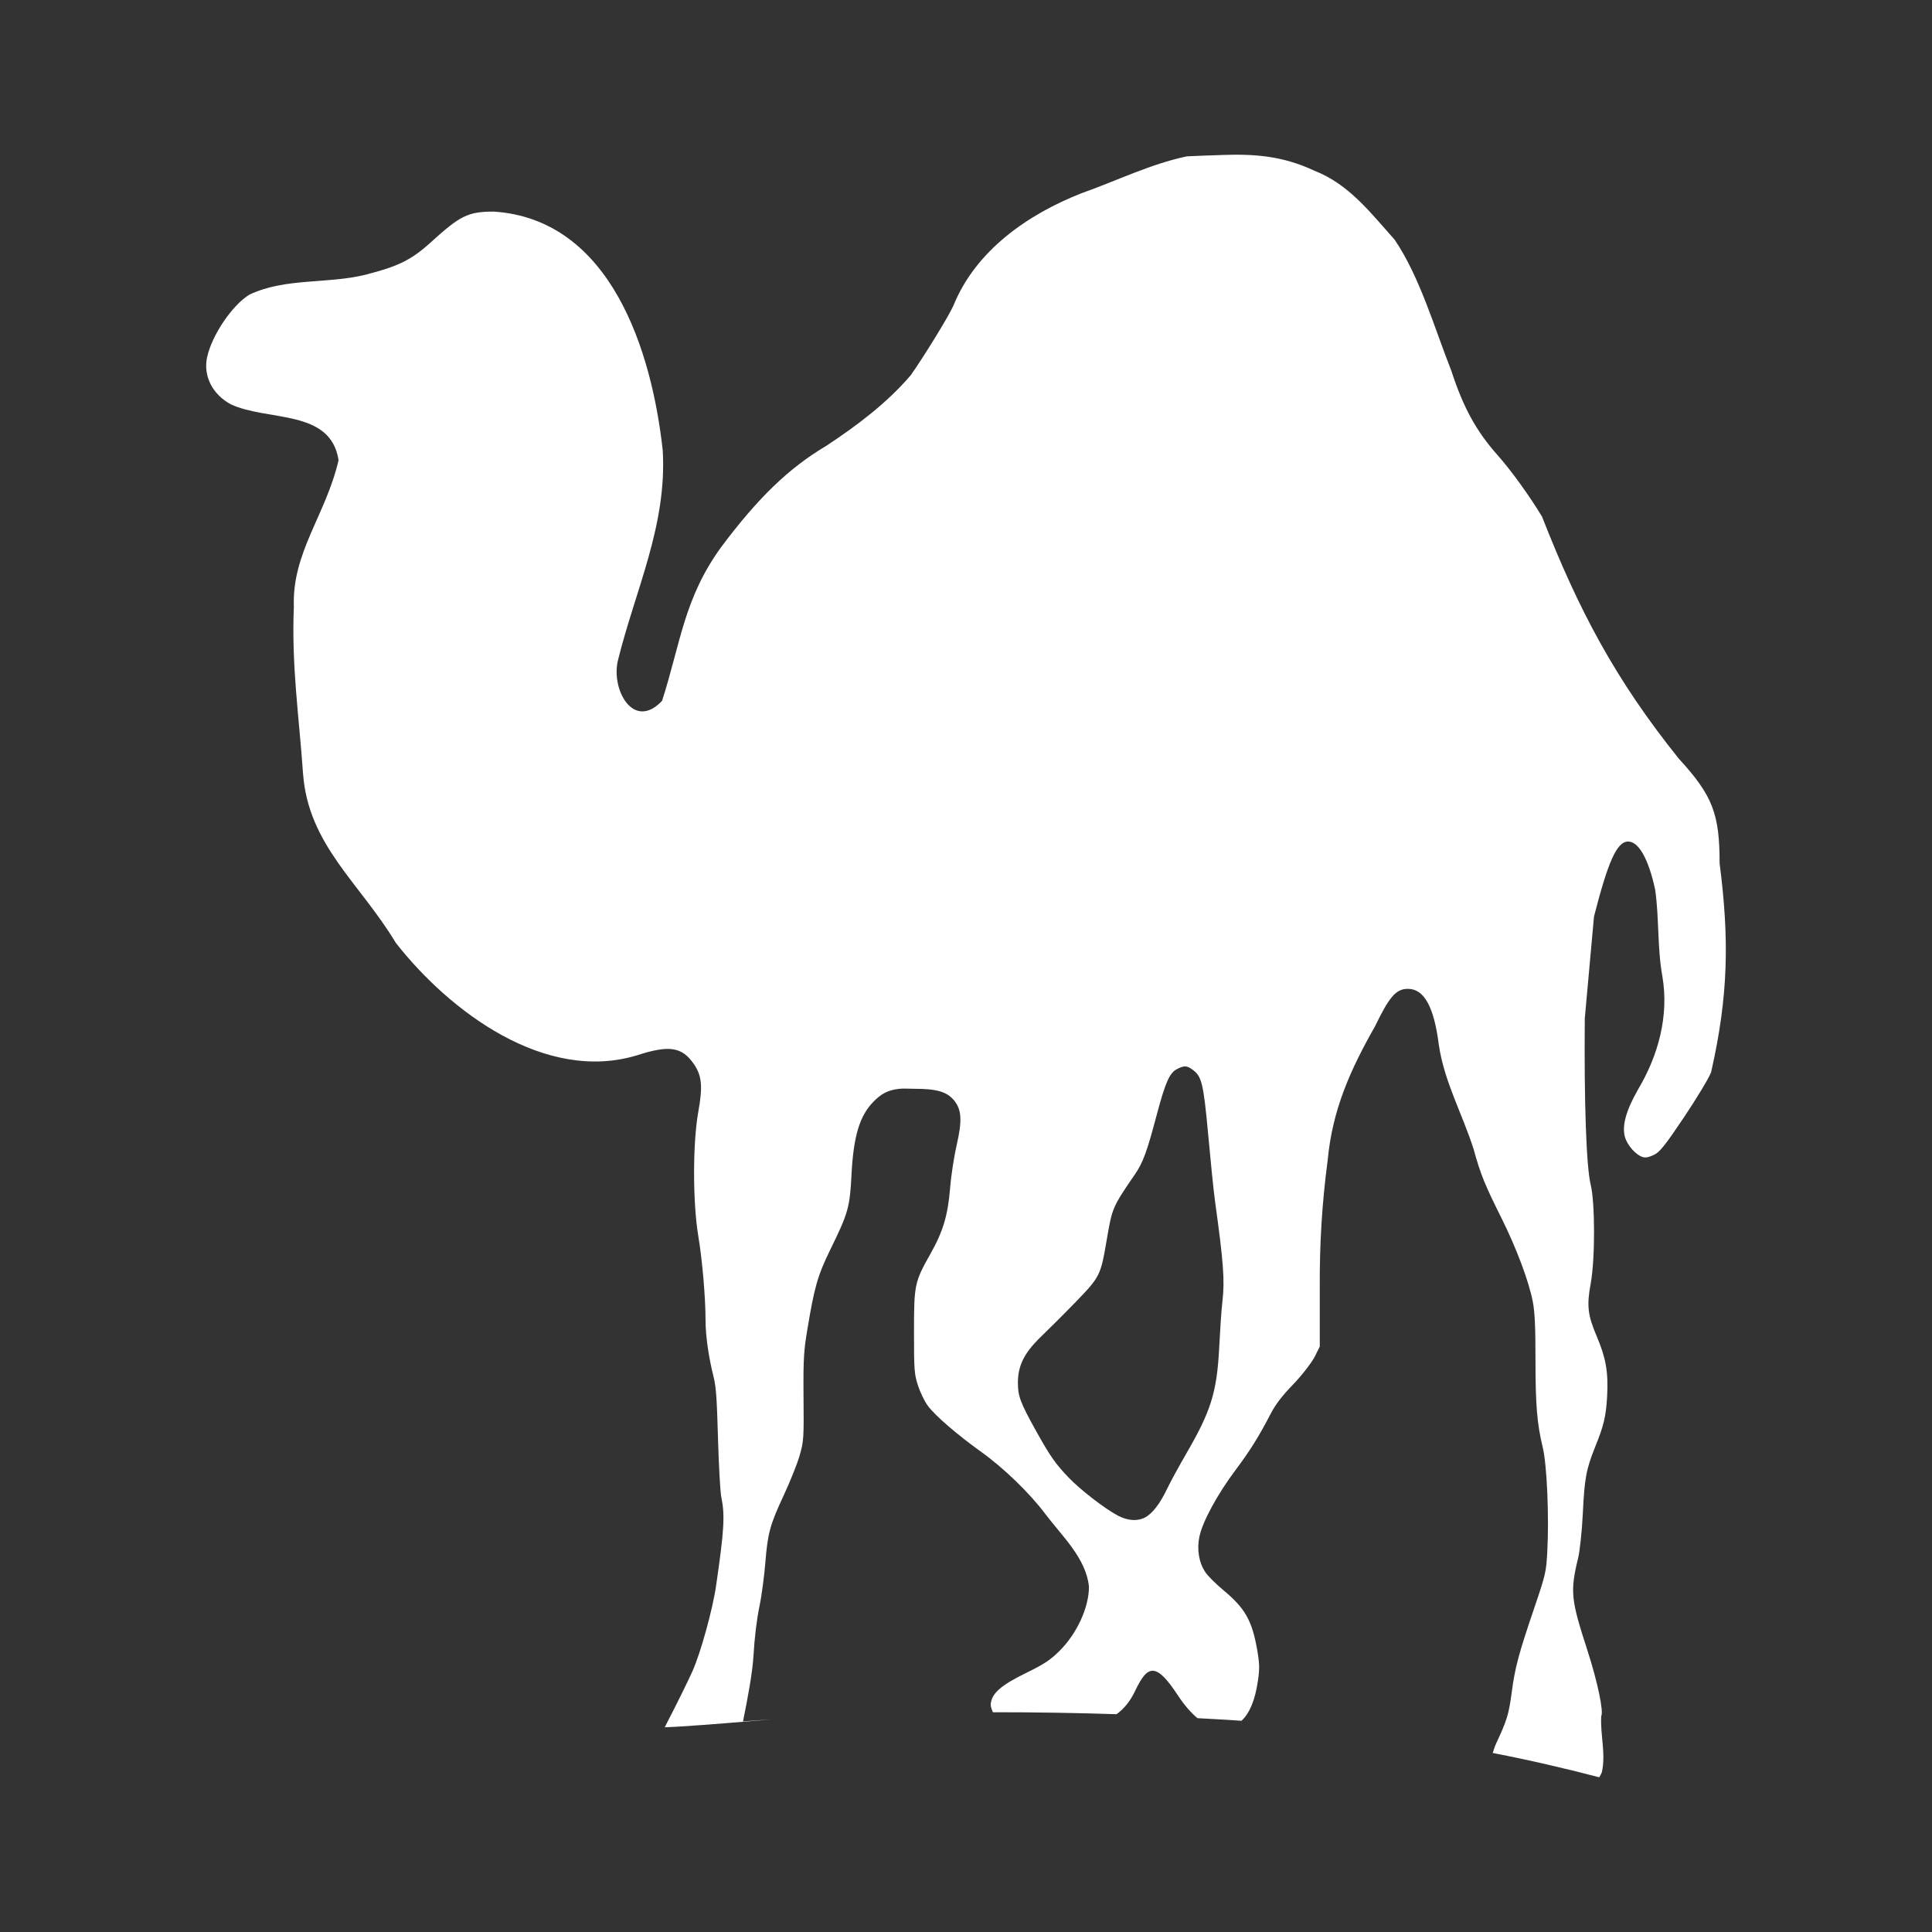 <?xml version="1.0" encoding="UTF-8" standalone="no"?>
<!-- Created with Inkscape (http://www.inkscape.org/) -->

<svg
   xmlns:dc="http://purl.org/dc/elements/1.1/"
   xmlns:cc="http://creativecommons.org/ns#"
   xmlns:rdf="http://www.w3.org/1999/02/22-rdf-syntax-ns#"
   xmlns:svg="http://www.w3.org/2000/svg"
   xmlns="http://www.w3.org/2000/svg"
   xmlns:inkscape="http://www.inkscape.org/namespaces/inkscape"
   version="1.1"
   width="100%"
   height="100%"
   viewBox="0 0 512 512"
   id="svg2">
  <rect x="0" y="0" width="512" height="512" fill="#333333" stroke="none"/>
  <defs
     id="defs8">
    <clipPath
       id="clipPath11177">
      <path
         d="M 26,0 C 11.603,0 0,11.603 0,26 l 0,460 c 0,14.397 11.603,26 26,26 l 460,0 c 14.397,0 26,-11.603 26,-26 L 512,26 C 512,11.603 500.397,0 486,0 L 26,0 z"
         inkscape:connector-curvature="0"
         id="path11179"
         style="fill:none;fill-opacity:1;stroke:none" />
    </clipPath>
  </defs>
  <path
     d="M 26,0 C 11.603,0 0,11.603 0,26 l 0,460 c 0,14.397 11.603,26 26,26 l 460,0 c 14.397,0 26,-11.603 26,-26 L 512,26 C 512,11.603 500.397,0 486,0 L 26,0 z"
     inkscape:connector-curvature="0"
     id="rect2986"
     style="fill:none;fill-opacity:1;stroke:none" />
  <g
     clip-path="url(#clipPath11177)"
     id="g10501"
     style="opacity:0.0;fill:#000000;fill-rule:evenodd">
    <path
       d="m 323.594,41.088 c -2.876,0.098 -5.804,0.177 -9.062,0.348 L 668.085,394.989 c 3.258,-0.171 6.187,-0.25 9.062,-0.348 z"
       inkscape:connector-curvature="0"
       id="path10503"
       style="fill:#000000" />
    <path
       d="m 314.531,41.436 c -9.648,2.014 -18.631,6.497 -27.883,9.758 L 640.201,404.748 c 9.252,-3.261 18.235,-7.745 27.883,-9.758 z"
       inkscape:connector-curvature="0"
       id="path10505"
       style="fill:#000000" />
    <path
       d="M 286.648,51.195 C 272.334,56.809 258.574,66.408 252.665,80.993 L 606.219,434.547 c 5.909,-14.586 19.669,-24.184 33.983,-29.799 z"
       inkscape:connector-curvature="0"
       id="path10507"
       style="fill:#000000" />
    <path
       d="m 252.665,80.993 c -1.481,3.233 -7.967,13.717 -11.328,18.473 L 594.891,453.02 c 3.361,-4.756 9.847,-15.24 11.328,-18.473 z"
       inkscape:connector-curvature="0"
       id="path10509"
       style="fill:#000000" />
    <path
       d="m 241.338,99.466 c -6.292,7.346 -14.28,13.369 -22.307,18.644 l 353.553,353.553 c 8.028,-5.275 16.015,-11.298 22.307,-18.644 z"
       inkscape:connector-curvature="0"
       id="path10511"
       style="fill:#000000" />
    <path
       d="m 219.03,118.11 c -9.967,5.929 -18.098,13.753 -27.883,26.838 l 353.553,353.553 c 9.785,-13.085 17.917,-20.909 27.883,-26.838 z"
       inkscape:connector-curvature="0"
       id="path10513"
       style="fill:#000000" />
    <path
       d="m 191.147,144.948 c -9.889,13.594 -10.751,25.408 -15.692,40.783 l 353.553,353.553 c 4.941,-15.375 5.803,-27.189 15.692,-40.783 z"
       inkscape:connector-curvature="0"
       id="path10515"
       style="fill:#000000" />
    <path
       d="m 175.455,185.731 c -3.494,3.695 -6.651,3.351 -8.855,1.147 l 353.553,353.553 c 2.204,2.204 5.361,2.548 8.855,-1.147 z"
       inkscape:connector-curvature="0"
       id="path10517"
       style="fill:#000000" />
    <path
       d="m 166.601,186.878 c -2.593,-2.593 -3.868,-7.761 -2.821,-11.953 l 353.553,353.553 c -1.046,4.192 0.228,9.36 2.821,11.953 z"
       inkscape:connector-curvature="0"
       id="path10519"
       style="fill:#000000" />
    <path
       d="m 163.78,174.925 c 4.655,-18.768 13.016,-35.684 11.851,-55.592 l 353.553,353.553 c 1.165,19.908 -7.196,36.824 -11.851,55.592 z"
       inkscape:connector-curvature="0"
       id="path10521"
       style="fill:#000000" />
    <path
       d="M 175.631,119.333 C 173.692,101.695 168.169,80.083 155.29,67.204 L 508.843,420.757 c 12.879,12.879 18.402,34.491 20.341,52.129 z"
       inkscape:connector-curvature="0"
       id="path10523"
       style="fill:#000000" />
    <path
       d="M 155.29,67.204 C 149.025,60.94 141.021,56.741 130.842,56.071 L 484.396,409.625 c 10.179,0.67 18.183,4.868 24.447,11.133 z"
       inkscape:connector-curvature="0"
       id="path10525"
       style="fill:#000000" />
    <path
       d="m 130.842,56.071 c -6.951,0.022 -8.926,1.12 -16.73,8.191 L 467.666,417.816 c 7.804,-7.071 9.779,-8.169 16.73,-8.191 z"
       inkscape:connector-curvature="0"
       id="path10527"
       style="fill:#000000" />
    <path
       d="m 114.113,64.262 c -5.225,4.734 -8.704,6.345 -17.245,8.539 L 450.421,426.354 c 8.542,-2.194 12.021,-3.805 17.245,-8.539 z"
       inkscape:connector-curvature="0"
       id="path10529"
       style="fill:#000000" />
    <path
       d="M 96.867,72.801 C 86.658,75.31 75.772,73.572 66.195,78.029 L 419.749,431.582 c 9.577,-4.457 20.463,-2.719 30.672,-5.228 z"
       inkscape:connector-curvature="0"
       id="path10531"
       style="fill:#000000" />
    <path
       d="M 66.195,78.029 C 61.615,80.714 56.086,88.892 54.868,94.759 L 408.421,448.312 c 1.218,-5.867 6.747,-14.045 11.328,-16.73 z"
       inkscape:connector-curvature="0"
       id="path10533"
       style="fill:#000000" />
    <path
       d="m 54.868,94.759 c -0.765,3.683 0.427,7.34 3.132,10.046 L 411.553,458.358 c -2.706,-2.706 -3.897,-6.363 -3.132,-10.046 z"
       inkscape:connector-curvature="0"
       id="path10535"
       style="fill:#000000" />
    <path
       d="m 58,104.805 c 0.89,0.89 1.943,1.676 3.145,2.327 L 414.698,460.685 c -1.201,-0.651 -2.255,-1.438 -3.145,-2.327 z"
       inkscape:connector-curvature="0"
       id="path10537"
       style="fill:#000000" />
    <path
       d="m 61.144,107.132 c 7.664,3.603 19.562,2.28 25.373,8.091 L 440.071,468.776 c -5.811,-5.811 -17.71,-4.488 -25.373,-8.091 z"
       inkscape:connector-curvature="0"
       id="path10539"
       style="fill:#000000" />
    <path
       d="m 86.518,115.223 c 1.609,1.609 2.751,3.764 3.207,6.721 L 443.279,475.498 c -0.457,-2.958 -1.599,-5.113 -3.207,-6.721 z"
       inkscape:connector-curvature="0"
       id="path10541"
       style="fill:#000000" />
    <path
       d="M 89.725,121.944 C 86.399,136.395 77.349,146.382 77.874,160.801 L 431.427,514.354 c -0.525,-14.419 8.525,-24.406 11.851,-38.857 z"
       inkscape:connector-curvature="0"
       id="path10543"
       style="fill:#000000" />
    <path
       d="m 77.874,160.801 c -0.643,15.78 1.366,28.822 2.439,44.265 L 433.867,558.619 c -1.074,-15.443 -3.082,-28.485 -2.439,-44.265 z"
       inkscape:connector-curvature="0"
       id="path10545"
       style="fill:#000000" />
    <path
       d="m 80.313,205.066 c 1.42,18.928 15.092,28.968 24.572,44.788 l 353.553,353.553 c -9.48,-15.821 -23.152,-25.86 -24.572,-44.788 z"
       inkscape:connector-curvature="0"
       id="path10547"
       style="fill:#000000" />
    <path
       d="m 104.886,249.854 c 2.436,3.109 5.194,6.242 8.215,9.262 l 353.553,353.553 c -3.021,-3.021 -5.779,-6.153 -8.215,-9.262 z"
       inkscape:connector-curvature="0"
       id="path10549"
       style="fill:#000000" />
    <path
       d="m 113.101,259.117 c 14.676,14.676 35.546,26.707 55.749,20.536 L 522.403,633.207 c -20.203,6.17 -41.073,-5.86 -55.749,-20.536 z"
       inkscape:connector-curvature="0"
       id="path10551"
       style="fill:#000000" />
    <path
       d="m 168.849,279.653 c 7.19,-2.325 10.713,-2.322 13.544,0.509 l 353.553,353.553 c -2.831,-2.831 -6.354,-2.833 -13.544,-0.509 z"
       inkscape:connector-curvature="0"
       id="path10553"
       style="fill:#000000" />
    <path
       d="m 182.393,280.162 c 0.497,0.497 0.973,1.082 1.444,1.756 l 353.553,353.553 c -0.471,-0.675 -0.947,-1.259 -1.444,-1.756 z"
       inkscape:connector-curvature="0"
       id="path10555"
       style="fill:#000000" />
    <path
       d="m 183.837,281.918 c 2.149,3.081 2.449,5.919 1.22,12.721 l 353.553,353.553 c 1.229,-6.802 0.929,-9.64 -1.22,-12.721 z"
       inkscape:connector-curvature="0"
       id="path10557"
       style="fill:#000000" />
    <path
       d="m 185.057,294.64 c -1.498,8.301 -1.484,24.074 0,32.937 L 538.61,681.13 c -1.484,-8.864 -1.498,-24.636 0,-32.937 z"
       inkscape:connector-curvature="0"
       id="path10559"
       style="fill:#000000" />
    <path
       d="m 185.057,327.577 c 1.1,6.566 1.919,16.553 1.917,22.133 l 353.553,353.553 c 0.002,-5.581 -0.817,-15.568 -1.917,-22.133 z"
       inkscape:connector-curvature="0"
       id="path10561"
       style="fill:#000000" />
    <path
       d="m 186.974,349.71 c -0.002,4.563 0.904,10.27 2.091,14.988 l 353.553,353.553 c -1.187,-4.718 -2.093,-10.425 -2.091,-14.988 z"
       inkscape:connector-curvature="0"
       id="path10563"
       style="fill:#000000" />
    <path
       d="m 189.065,364.698 c 0.774,3.076 0.909,6.297 1.22,16.73 L 543.838,734.981 c -0.311,-10.433 -0.446,-13.653 -1.22,-16.73 z"
       inkscape:connector-curvature="0"
       id="path10565"
       style="fill:#000000" />
    <path
       d="m 190.285,381.428 c 0.211,7.044 0.58,13.927 0.872,15.336 l 353.553,353.553 c -0.292,-1.409 -0.66,-8.292 -0.872,-15.336 z"
       inkscape:connector-curvature="0"
       id="path10567"
       style="fill:#000000" />
    <path
       d="m 191.156,396.764 c 0.987,4.776 0.769,8.665 -1.394,23.522 l 353.553,353.553 c 2.163,-14.857 2.38,-18.746 1.394,-23.522 z"
       inkscape:connector-curvature="0"
       id="path10569"
       style="fill:#000000" />
    <path
       d="m 189.763,420.286 c -0.915,6.289 -4.092,17.785 -6.277,22.655 l 353.553,353.553 c 2.184,-4.871 5.362,-16.366 6.277,-22.655 z"
       inkscape:connector-curvature="0"
       id="path10571"
       style="fill:#000000" />
    <path
       d="m 183.486,442.941 c -1.178,2.629 -4.207,8.773 -6.797,13.767 l 353.553,353.553 c 2.59,-4.993 5.62,-11.138 6.797,-13.767 z"
       inkscape:connector-curvature="0"
       id="path10573"
       style="fill:#000000" />
    <path
       d="m 176.689,456.708 c -0.218,0.421 -0.356,0.712 -0.522,1.046 l 353.553,353.553 c 0.166,-0.334 0.305,-0.625 0.522,-1.046 z"
       inkscape:connector-curvature="0"
       id="path10575"
       style="fill:#000000" />
    <path
       d="m 176.167,457.754 c 1.112,-0.067 2.391,-0.106 3.485,-0.174 l 353.553,353.553 c -1.094,0.068 -2.372,0.107 -3.485,0.174 z"
       inkscape:connector-curvature="0"
       id="path10577"
       style="fill:#000000" />
    <path
       d="m 179.652,457.58 c 8.63,-0.538 16.829,-1.265 24.92,-1.917 l 353.553,353.553 c -8.091,0.653 -16.29,1.38 -24.92,1.917 z"
       inkscape:connector-curvature="0"
       id="path10579"
       style="fill:#000000" />
    <path
       d="m 204.572,455.662 c -2.56,0.172 -5.105,0.326 -7.667,0.522 l 353.553,353.553 c 2.562,-0.196 5.107,-0.35 7.667,-0.522 z"
       inkscape:connector-curvature="0"
       id="path10581"
       style="fill:#000000" />
    <path
       d="m 196.905,456.184 c 1.269,-6.246 2.525,-12.936 2.789,-17.601 l 353.553,353.553 c -0.264,4.666 -1.519,11.356 -2.789,17.601 z"
       inkscape:connector-curvature="0"
       id="path10583"
       style="fill:#000000" />
    <path
       d="m 199.694,438.583 c 0.249,-4.387 0.848,-9.431 1.569,-12.897 l 353.553,353.553 c -0.721,3.466 -1.321,8.509 -1.569,12.897 z"
       inkscape:connector-curvature="0"
       id="path10585"
       style="fill:#000000" />
    <path
       d="m 201.263,425.686 c 0.651,-3.141 1.304,-8.393 1.569,-11.676 l 353.553,353.553 c -0.266,3.283 -0.918,8.534 -1.569,11.676 z"
       inkscape:connector-curvature="0"
       id="path10587"
       style="fill:#000000" />
    <path
       d="m 202.832,414.011 c 0.623,-7.715 1.226,-9.954 4.88,-17.775 l 353.553,353.553 c -3.654,7.821 -4.257,10.06 -4.88,17.775 z"
       inkscape:connector-curvature="0"
       id="path10589"
       style="fill:#000000" />
    <path
       d="m 207.712,396.236 c 1.662,-3.558 3.544,-8.255 4.182,-10.456 l 353.553,353.553 c -0.639,2.202 -2.52,6.898 -4.182,10.456 z"
       inkscape:connector-curvature="0"
       id="path10591"
       style="fill:#000000" />
    <path
       d="m 211.894,385.78 c 1.116,-3.85 1.147,-4.597 1.046,-15.858 l 353.553,353.553 c 0.101,11.261 0.07,12.008 -1.046,15.858 z"
       inkscape:connector-curvature="0"
       id="path10593"
       style="fill:#000000" />
    <path
       d="m 212.94,369.921 c -0.092,-10.24 0.141,-12.344 1.046,-17.775 l 353.553,353.553 c -0.904,5.432 -1.137,7.535 -1.046,17.775 z"
       inkscape:connector-curvature="0"
       id="path10595"
       style="fill:#000000" />
    <path
       d="m 213.986,352.146 c 1.794,-10.789 2.624,-13.998 6.1,-21.088 l 353.553,353.553 c -3.475,7.089 -4.305,10.299 -6.1,21.088 z"
       inkscape:connector-curvature="0"
       id="path10597"
       style="fill:#000000" />
    <path
       d="m 220.085,331.059 c 4.725,-9.629 5.124,-11.102 5.576,-19.866 l 353.553,353.553 c -0.452,8.764 -0.851,10.237 -5.576,19.866 z"
       inkscape:connector-curvature="0"
       id="path10599"
       style="fill:#000000" />
    <path
       d="m 225.661,311.192 c 0.528,-10.221 2.203,-15.518 5.752,-19.17 l 353.553,353.553 c -3.549,3.653 -5.223,8.949 -5.752,19.17 z"
       inkscape:connector-curvature="0"
       id="path10601"
       style="fill:#000000" />
    <path
       d="m 231.413,292.022 c 1.996,-2.054 3.723,-3.138 6.971,-3.485 l 353.553,353.553 c -3.249,0.346 -4.975,1.431 -6.971,3.485 z"
       inkscape:connector-curvature="0"
       id="path10603"
       style="fill:#000000" />
    <path
       d="m 238.384,288.537 c 1.083,-0.117 2.374,0.005 3.834,0 l 353.553,353.553 c -1.46,0.005 -2.752,-0.117 -3.834,0 z"
       inkscape:connector-curvature="0"
       id="path10605"
       style="fill:#000000" />
    <path
       d="m 242.218,288.537 c 5.453,-0.015 8.237,0.64 10.123,2.527 l 353.553,353.553 c -1.887,-1.887 -4.67,-2.542 -10.123,-2.527 z"
       inkscape:connector-curvature="0"
       id="path10607"
       style="fill:#000000" />
    <path
       d="m 252.342,291.064 c 0.241,0.241 0.467,0.502 0.682,0.784 l 353.553,353.553 c -0.215,-0.282 -0.441,-0.543 -0.682,-0.784 z"
       inkscape:connector-curvature="0"
       id="path10609"
       style="fill:#000000" />
    <path
       d="m 253.024,291.848 c 1.782,2.337 1.978,5.214 0.522,11.502 l 353.553,353.553 c 1.456,-6.288 1.26,-9.165 -0.522,-11.502 z"
       inkscape:connector-curvature="0"
       id="path10611"
       style="fill:#000000" />
    <path
       d="m 253.546,303.349 c -0.653,2.818 -1.468,7.925 -1.743,11.328 l 353.553,353.553 c 0.275,-3.402 1.091,-8.509 1.743,-11.328 z"
       inkscape:connector-curvature="0"
       id="path10613"
       style="fill:#000000" />
    <path
       d="m 251.803,314.677 c -0.601,7.457 -1.902,11.699 -5.228,17.601 l 353.553,353.553 c 3.326,-5.902 4.627,-10.144 5.228,-17.601 z"
       inkscape:connector-curvature="0"
       id="path10615"
       style="fill:#000000" />
    <path
       d="m 246.575,332.278 c -4.24,7.524 -4.352,8.186 -4.356,20.738 l 353.553,353.553 c 0.005,-12.552 0.117,-13.214 4.356,-20.738 z"
       inkscape:connector-curvature="0"
       id="path10617"
       style="fill:#000000" />
    <path
       d="m 242.218,353.016 c -0.006,10.082 0.081,11.113 1.046,14.123 l 353.553,353.553 c -0.965,-3.009 -1.052,-4.041 -1.046,-14.123 z"
       inkscape:connector-curvature="0"
       id="path10619"
       style="fill:#000000" />
    <path
       d="m 243.264,367.139 c 0.576,1.793 1.723,4.198 2.615,5.402 l 353.553,353.553 c -0.892,-1.204 -2.038,-3.609 -2.615,-5.402 z"
       inkscape:connector-curvature="0"
       id="path10621"
       style="fill:#000000" />
    <path
       d="m 245.879,372.541 c 0.469,0.634 1.158,1.402 2.021,2.265 l 353.553,353.553 c -0.863,-0.863 -1.552,-1.631 -2.021,-2.265 z"
       inkscape:connector-curvature="0"
       id="path10623"
       style="fill:#000000" />
    <path
       d="m 247.9,374.806 c 2.772,2.772 7.332,6.521 12.102,9.934 l 353.553,353.553 c -4.77,-3.414 -9.329,-7.162 -12.102,-9.934 z"
       inkscape:connector-curvature="0"
       id="path10625"
       style="fill:#000000" />
    <path
       d="m 260.001,384.74 c 3.381,2.423 7.02,5.573 10.297,8.85 l 353.553,353.553 c -3.277,-3.277 -6.916,-6.428 -10.297,-8.85 z"
       inkscape:connector-curvature="0"
       id="path10627"
       style="fill:#000000" />
    <path
       d="m 270.298,393.59 c 2.588,2.588 4.951,5.256 6.782,7.705 l 353.553,353.553 c -1.831,-2.45 -4.194,-5.117 -6.782,-7.705 z"
       inkscape:connector-curvature="0"
       id="path10629"
       style="fill:#000000" />
    <path
       d="m 277.081,401.296 c 4.406,5.842 10.711,11.613 11.502,19.17 L 642.136,774.02 c -0.791,-7.557 -7.095,-13.329 -11.502,-19.17 z"
       inkscape:connector-curvature="0"
       id="path10631"
       style="fill:#000000" />
    <path
       d="m 288.582,420.466 c 0.012,5.522 -3.204,12.491 -7.846,17.079 L 634.29,791.099 c 4.642,-4.588 7.858,-11.558 7.846,-17.079 z"
       inkscape:connector-curvature="0"
       id="path10633"
       style="fill:#000000" />
    <path
       d="m 280.736,437.545 c -2.379,2.351 -4.01,3.454 -8.713,5.752 l 353.553,353.553 c 4.703,-2.298 6.334,-3.401 8.713,-5.752 z"
       inkscape:connector-curvature="0"
       id="path10635"
       style="fill:#000000" />
    <path
       d="m 272.024,443.297 c -6.476,3.162 -8.918,5.217 -9.415,7.846 l 353.553,353.553 c 0.497,-2.629 2.939,-4.684 9.415,-7.846 z"
       inkscape:connector-curvature="0"
       id="path10637"
       style="fill:#000000" />
    <path
       d="m 262.608,451.143 c -0.19,1.007 0.162,1.785 0.522,2.615 L 616.684,807.311 c -0.36,-0.83 -0.712,-1.608 -0.522,-2.615 z"
       inkscape:connector-curvature="0"
       id="path10639"
       style="fill:#000000" />
    <path
       d="m 263.131,453.758 c 11.522,-0.012 22.424,0.182 32.766,0.522 l 353.553,353.553 c -10.343,-0.34 -21.245,-0.534 -32.766,-0.522 z"
       inkscape:connector-curvature="0"
       id="path10641"
       style="fill:#000000" />
    <path
       d="m 295.897,454.28 c 2.01,-1.487 3.592,-3.401 4.88,-6.1 l 353.553,353.553 c -1.288,2.699 -2.87,4.613 -4.88,6.1 z"
       inkscape:connector-curvature="0"
       id="path10643"
       style="fill:#000000" />
    <path
       d="m 300.777,448.18 c 1.766,-3.699 3.123,-5.553 4.88,-5.402 l 353.553,353.553 c -1.757,-0.151 -3.114,1.703 -4.88,5.402 z"
       inkscape:connector-curvature="0"
       id="path10645"
       style="fill:#000000" />
    <path
       d="m 305.657,442.778 c 0.846,0.073 1.752,0.627 2.764,1.639 l 353.553,353.553 c -1.012,-1.012 -1.918,-1.566 -2.764,-1.639 z"
       inkscape:connector-curvature="0"
       id="path10647"
       style="fill:#000000" />
    <path
       d="m 308.421,444.417 c 1.085,1.085 2.294,2.698 3.683,4.809 l 353.553,353.553 c -1.39,-2.111 -2.598,-3.723 -3.683,-4.809 z"
       inkscape:connector-curvature="0"
       id="path10649"
       style="fill:#000000" />
    <path
       d="m 312.104,449.226 c 1.324,2.01 2.596,3.581 3.86,4.844 l 353.553,353.553 c -1.263,-1.263 -2.536,-2.835 -3.86,-4.844 z"
       inkscape:connector-curvature="0"
       id="path10651"
       style="fill:#000000" />
    <path
       d="m 315.964,454.07 c 0.457,0.457 0.912,0.873 1.368,1.255 l 353.553,353.553 c -0.456,-0.382 -0.912,-0.799 -1.368,-1.255 z"
       inkscape:connector-curvature="0"
       id="path10653"
       style="fill:#000000" />
    <path
       d="m 317.332,455.325 c 3.915,0.231 7.936,0.416 11.676,0.698 l 353.553,353.553 c -3.74,-0.281 -7.76,-0.466 -11.676,-0.698 z"
       inkscape:connector-curvature="0"
       id="path10655"
       style="fill:#000000" />
    <path
       d="m 329.008,456.023 c 2.15,-2.02 3.6,-5.449 4.356,-10.63 l 353.553,353.553 c -0.757,5.181 -2.206,8.61 -4.356,10.63 z"
       inkscape:connector-curvature="0"
       id="path10657"
       style="fill:#000000" />
    <path
       d="m 333.365,445.393 c 0.452,-3.089 0.435,-4.487 -0.174,-8.017 l 353.553,353.553 c 0.609,3.53 0.626,4.928 0.174,8.017 z"
       inkscape:connector-curvature="0"
       id="path10659"
       style="fill:#000000" />
    <path
       d="m 333.191,437.376 c -1.13,-6.549 -2.603,-9.859 -6.165,-13.421 l 353.553,353.553 c 3.562,3.562 5.035,6.872 6.165,13.421 z"
       inkscape:connector-curvature="0"
       id="path10661"
       style="fill:#000000" />
    <path
       d="m 327.025,423.955 c -0.842,-0.842 -1.8,-1.697 -2.897,-2.613 l 353.553,353.553 c 1.098,0.916 2.056,1.771 2.897,2.613 z"
       inkscape:connector-curvature="0"
       id="path10663"
       style="fill:#000000" />
    <path
       d="m 324.128,421.342 c -0.978,-0.815 -2,-1.755 -2.857,-2.612 l 353.553,353.553 c 0.857,0.857 1.88,1.797 2.857,2.612 z"
       inkscape:connector-curvature="0"
       id="path10665"
       style="fill:#000000" />
    <path
       d="m 321.271,418.73 c -0.843,-0.843 -1.527,-1.607 -1.85,-2.095 l 353.553,353.553 c 0.324,0.488 1.007,1.252 1.85,2.095 z"
       inkscape:connector-curvature="0"
       id="path10667"
       style="fill:#000000" />
    <path
       d="m 319.421,416.635 c -1.729,-2.61 -2.271,-6.069 -1.569,-9.415 L 671.405,760.773 c -0.702,3.347 -0.16,6.805 1.569,9.415 z"
       inkscape:connector-curvature="0"
       id="path10669"
       style="fill:#000000" />
    <path
       d="m 317.851,407.22 c 0.856,-4.072 4.835,-11.292 9.415,-17.427 l 353.553,353.553 c -4.58,6.135 -8.559,13.355 -9.415,17.427 z"
       inkscape:connector-curvature="0"
       id="path10671"
       style="fill:#000000" />
    <path
       d="m 327.266,389.793 c 4.099,-5.495 6.246,-8.927 9.584,-15.336 l 353.553,353.553 c -3.339,6.409 -5.486,9.841 -9.584,15.336 z"
       inkscape:connector-curvature="0"
       id="path10673"
       style="fill:#000000" />
    <path
       d="m 336.851,374.457 c 1.249,-2.402 3.104,-4.757 5.926,-7.667 l 353.553,353.553 c -2.821,2.91 -4.676,5.265 -5.926,7.667 z"
       inkscape:connector-curvature="0"
       id="path10675"
       style="fill:#000000" />
    <path
       d="m 342.777,366.789 c 2.259,-2.332 4.736,-5.596 5.576,-7.145 l 353.553,353.553 c -0.841,1.549 -3.317,4.813 -5.576,7.145 z"
       inkscape:connector-curvature="0"
       id="path10677"
       style="fill:#000000" />
    <path
       d="m 348.353,359.644 1.394,-2.789 353.553,353.553 -1.394,2.789 z"
       inkscape:connector-curvature="0"
       id="path10679"
       style="fill:#000000" />
    <path
       d="m 349.746,356.855 0,-15.858 353.553,353.553 0,15.858 z"
       inkscape:connector-curvature="0"
       id="path10681"
       style="fill:#000000" />
    <path
       d="m 349.746,340.997 c -0.056,-11.304 0.597,-22.267 2.091,-33.461 l 353.553,353.553 c -1.495,11.194 -2.147,22.157 -2.091,33.461 z"
       inkscape:connector-curvature="0"
       id="path10683"
       style="fill:#000000" />
    <path
       d="m 351.837,307.536 c 1.238,-13.425 5.997,-24.019 12.553,-35.552 L 717.944,625.538 c -6.556,11.533 -11.315,22.127 -12.553,35.552 z"
       inkscape:connector-curvature="0"
       id="path10685"
       style="fill:#000000" />
    <path
       d="m 364.391,271.984 c 3.746,-7.736 5.505,-9.934 8.713,-9.934 l 353.553,353.553 c -3.208,0 -4.967,2.198 -8.713,9.934 z"
       inkscape:connector-curvature="0"
       id="path10687"
       style="fill:#000000" />
    <path
       d="m 373.104,262.05 c 1.429,0 2.673,0.525 3.743,1.595 l 353.553,353.553 c -1.07,-1.07 -2.313,-1.595 -3.743,-1.595 z"
       inkscape:connector-curvature="0"
       id="path10689"
       style="fill:#000000" />
    <path
       d="m 376.846,263.646 c 2.152,2.152 3.601,6.507 4.448,13.217 l 353.553,353.553 c -0.847,-6.71 -2.296,-11.065 -4.448,-13.217 z"
       inkscape:connector-curvature="0"
       id="path10691"
       style="fill:#000000" />
    <path
       d="m 381.294,276.863 c 1.45,9.861 6.246,18.299 9.236,27.709 l 353.553,353.553 c -2.991,-9.41 -7.787,-17.848 -9.236,-27.709 z"
       inkscape:connector-curvature="0"
       id="path10693"
       style="fill:#000000" />
    <path
       d="m 390.531,304.572 c 1.822,6.702 3.123,9.718 7.319,18.125 L 751.403,676.25 c -4.196,-8.407 -5.497,-11.422 -7.319,-18.125 z"
       inkscape:connector-curvature="0"
       id="path10695"
       style="fill:#000000" />
    <path
       d="m 397.85,322.697 c 3.98,7.976 7.335,16.876 8.365,22.307 L 759.768,698.558 c -1.03,-5.432 -4.384,-14.331 -8.365,-22.307 z"
       inkscape:connector-curvature="0"
       id="path10697"
       style="fill:#000000" />
    <path
       d="m 406.215,345.004 c 0.545,2.874 0.694,6.861 0.698,15.162 l 353.553,353.553 c -0.003,-8.301 -0.152,-12.288 -0.698,-15.162 z"
       inkscape:connector-curvature="0"
       id="path10699"
       style="fill:#000000" />
    <path
       d="m 406.913,360.166 c 0.005,12.229 0.409,17.106 1.917,23.351 l 353.553,353.553 c -1.509,-6.246 -1.912,-11.123 -1.917,-23.351 z"
       inkscape:connector-curvature="0"
       id="path10701"
       style="fill:#000000" />
    <path
       d="m 408.83,383.517 c 1.145,4.751 1.706,18.373 1.22,27.535 l 353.553,353.553 c 0.486,-9.162 -0.075,-22.784 -1.22,-27.535 z"
       inkscape:connector-curvature="0"
       id="path10703"
       style="fill:#000000" />
    <path
       d="m 410.049,411.053 c -0.284,5.359 -0.39,6.056 -3.311,14.638 l 353.553,353.553 c 2.921,-8.582 3.026,-9.28 3.311,-14.638 z"
       inkscape:connector-curvature="0"
       id="path10705"
       style="fill:#000000" />
    <path
       d="m 406.738,425.691 c -4.283,12.589 -5.265,16.267 -6.1,22.655 l 353.553,353.553 c 0.834,-6.389 1.816,-10.066 6.1,-22.655 z"
       inkscape:connector-curvature="0"
       id="path10707"
       style="fill:#000000" />
    <path
       d="m 400.639,448.346 c -0.803,6.154 -1.345,7.644 -4.182,13.767 l 353.553,353.553 c 2.837,-6.123 3.379,-7.613 4.182,-13.767 z"
       inkscape:connector-curvature="0"
       id="path10709"
       style="fill:#000000" />
    <path
       d="m 396.456,462.113 c -0.406,0.876 -0.593,1.633 -0.872,2.439 l 353.553,353.553 c 0.278,-0.806 0.466,-1.563 0.872,-2.439 z"
       inkscape:connector-curvature="0"
       id="path10711"
       style="fill:#000000" />
    <path
       d="m 395.585,464.552 c 10.319,2.003 19.518,4.17 28.23,6.448 l 353.553,353.553 c -8.711,-2.278 -17.91,-4.445 -28.23,-6.448 z"
       inkscape:connector-curvature="0"
       id="path10713"
       style="fill:#000000" />
    <path
       d="m 423.815,471 c 0.239,-0.466 0.558,-0.9 0.698,-1.394 l 353.553,353.553 c -0.14,0.494 -0.458,0.928 -0.698,1.394 z"
       inkscape:connector-curvature="0"
       id="path10715"
       style="fill:#000000" />
    <path
       d="m 424.512,469.606 c 1.092,-4.875 -0.457,-9.89 -0.174,-14.812 l 353.553,353.553 c -0.283,4.922 1.266,9.937 0.174,14.812 z"
       inkscape:connector-curvature="0"
       id="path10717"
       style="fill:#000000" />
    <path
       d="m 424.338,454.794 c 0.687,-1.111 -0.935,-9.017 -3.66,-17.427 l 353.553,353.553 c 2.725,8.41 4.347,16.316 3.66,17.427 z"
       inkscape:connector-curvature="0"
       id="path10719"
       style="fill:#000000" />
    <path
       d="m 420.678,437.367 c -4.332,-13.374 -4.661,-15.508 -2.439,-24.572 l 353.553,353.553 c -2.222,9.064 -1.892,11.199 2.439,24.572 z"
       inkscape:connector-curvature="0"
       id="path10721"
       style="fill:#000000" />
    <path
       d="m 418.239,412.794 c 0.387,-1.574 0.987,-6.81 1.22,-11.676 l 353.553,353.553 c -0.233,4.866 -0.833,10.102 -1.22,11.676 z"
       inkscape:connector-curvature="0"
       id="path10723"
       style="fill:#000000" />
    <path
       d="m 419.458,401.119 c 0.449,-9.353 0.87,-11.7 3.311,-17.775 L 776.322,736.897 c -2.441,6.075 -2.862,8.422 -3.311,17.775 z"
       inkscape:connector-curvature="0"
       id="path10725"
       style="fill:#000000" />
    <path
       d="m 422.769,383.343 c 2.189,-5.449 2.834,-7.846 3.138,-13.419 l 353.553,353.553 c -0.305,5.573 -0.949,7.97 -3.138,13.419 z"
       inkscape:connector-curvature="0"
       id="path10727"
       style="fill:#000000" />
    <path
       d="m 425.907,369.925 c 0.353,-6.472 -0.412,-10.273 -2.789,-15.858 l 353.553,353.553 c 2.377,5.585 3.141,9.386 2.789,15.858 z"
       inkscape:connector-curvature="0"
       id="path10729"
       style="fill:#000000" />
    <path
       d="m 423.119,354.067 c -2.352,-5.525 -2.658,-8.048 -1.569,-13.942 l 353.553,353.553 c -1.089,5.895 -0.783,8.418 1.569,13.942 z"
       inkscape:connector-curvature="0"
       id="path10731"
       style="fill:#000000" />
    <path
       d="m 421.549,340.124 c 1.179,-6.381 1.176,-21.361 0,-26.14 l 353.553,353.553 c 1.176,4.779 1.179,19.759 0,26.14 z"
       inkscape:connector-curvature="0"
       id="path10733"
       style="fill:#000000" />
    <path
       d="m 421.549,313.984 c -1.17,-4.754 -1.766,-21.995 -1.569,-44.091 l 353.553,353.553 c -0.197,22.096 0.399,39.337 1.569,44.091 z"
       inkscape:connector-curvature="0"
       id="path10735"
       style="fill:#000000" />
    <path
       d="m 419.98,269.893 2.439,-27.012 353.553,353.553 -2.439,27.012 z"
       inkscape:connector-curvature="0"
       id="path10737"
       style="fill:#000000" />
    <path
       d="m 422.419,242.882 c 3.758,-14.615 6.048,-19.866 9.062,-19.866 l 353.553,353.553 c -3.014,0 -5.304,5.251 -9.062,19.866 z"
       inkscape:connector-curvature="0"
       id="path10739"
       style="fill:#000000" />
    <path
       d="m 431.482,223.015 c 0.819,0 1.624,0.398 2.397,1.171 L 787.432,577.74 c -0.773,-0.773 -1.578,-1.171 -2.397,-1.171 z"
       inkscape:connector-curvature="0"
       id="path10741"
       style="fill:#000000" />
    <path
       d="m 433.879,224.186 c 1.834,1.834 3.491,5.78 4.748,11.55 l 353.553,353.553 c -1.257,-5.771 -2.914,-9.717 -4.748,-11.55 z"
       inkscape:connector-curvature="0"
       id="path10743"
       style="fill:#000000" />
    <path
       d="m 438.627,235.736 c 1.094,7.61 0.542,15.423 1.917,23.003 L 794.098,612.293 c -1.375,-7.58 -0.823,-15.394 -1.917,-23.003 z"
       inkscape:connector-curvature="0"
       id="path10745"
       style="fill:#000000" />
    <path
       d="m 440.544,258.74 c 1.782,10.467 -1.07,20.942 -6.448,29.974 l 353.553,353.553 c 5.377,-9.033 8.23,-19.508 6.448,-29.974 z"
       inkscape:connector-curvature="0"
       id="path10747"
       style="fill:#000000" />
    <path
       d="m 434.097,288.714 c -3.191,5.598 -4.293,9.625 -3.485,12.553 l 353.553,353.553 c -0.808,-2.929 0.294,-6.956 3.485,-12.553 z"
       inkscape:connector-curvature="0"
       id="path10749"
       style="fill:#000000" />
    <path
       d="m 430.612,301.267 c 0.36,1.307 1.266,2.699 2.32,3.752 l 353.553,353.553 c -1.054,-1.054 -1.959,-2.446 -2.32,-3.752 z"
       inkscape:connector-curvature="0"
       id="path10751"
       style="fill:#000000" />
    <path
       d="m 432.932,305.02 c 0.827,0.827 1.744,1.445 2.56,1.65 l 353.553,353.553 c -0.816,-0.205 -1.734,-0.823 -2.56,-1.65 z"
       inkscape:connector-curvature="0"
       id="path10753"
       style="fill:#000000" />
    <path
       d="m 435.492,306.67 c 0.806,0.202 1.815,-0.12 2.963,-0.698 l 353.553,353.553 c -1.148,0.578 -2.156,0.9 -2.963,0.698 z"
       inkscape:connector-curvature="0"
       id="path10755"
       style="fill:#000000" />
    <path
       d="m 438.455,305.972 c 1.422,-0.715 2.866,-2.495 7.846,-9.934 l 353.553,353.553 c -4.979,7.439 -6.424,9.219 -7.846,9.934 z"
       inkscape:connector-curvature="0"
       id="path10757"
       style="fill:#000000" />
    <path
       d="m 446.3,296.038 c 3.373,-5.042 6.586,-10.371 7.145,-11.851 l 353.553,353.553 c -0.559,1.481 -3.772,6.81 -7.145,11.851 z"
       inkscape:connector-curvature="0"
       id="path10759"
       style="fill:#000000" />
    <path
       d="m 453.446,284.187 c 4.641,-20.353 4.83,-35.37 2.265,-55.418 l 353.553,353.553 c 2.565,20.048 2.376,35.066 -2.265,55.418 z"
       inkscape:connector-curvature="0"
       id="path10761"
       style="fill:#000000" />
    <path
       d="m 455.711,228.768 c 0,-13.021 -1.802,-17.9 -10.806,-27.709 L 798.459,554.612 c 9.003,9.81 10.806,14.688 10.806,27.709 z"
       inkscape:connector-curvature="0"
       id="path10763"
       style="fill:#000000" />
    <path
       d="M 444.905,201.059 C 428.059,180.079 418.338,161.66 408.657,136.925 l 353.553,353.553 c 9.681,24.736 19.402,43.154 36.248,64.134 z"
       inkscape:connector-curvature="0"
       id="path10765"
       style="fill:#000000" />
    <path
       d="m 408.657,136.925 c -3.336,-5.543 -8.197,-12.269 -11.851,-16.382 l 353.553,353.553 c 3.654,4.112 8.516,10.838 11.851,16.382 z"
       inkscape:connector-curvature="0"
       id="path10767"
       style="fill:#000000" />
    <path
       d="m 396.806,120.543 c -5.691,-6.406 -9.089,-12.749 -12.199,-22.307 L 738.16,451.789 c 3.11,9.558 6.508,15.902 12.199,22.307 z"
       inkscape:connector-curvature="0"
       id="path10769"
       style="fill:#000000" />
    <path
       d="M 384.607,98.236 C 380.121,86.854 376.281,73.409 369.619,63.555 L 723.172,417.109 c 6.662,9.853 10.503,23.298 14.988,34.68 z"
       inkscape:connector-curvature="0"
       id="path10771"
       style="fill:#000000" />
    <path
       d="m 369.619,63.555 c -2.851,-3.191 -5.612,-6.524 -8.633,-9.546 L 714.539,407.563 c 3.021,3.021 5.783,6.355 8.633,9.546 z"
       inkscape:connector-curvature="0"
       id="path10773"
       style="fill:#000000" />
    <path
       d="m 360.985,54.01 c -3.631,-3.631 -7.638,-6.812 -12.628,-8.753 L 701.911,398.81 c 4.99,1.941 8.997,5.122 12.628,8.753 z"
       inkscape:connector-curvature="0"
       id="path10775"
       style="fill:#000000" />
    <path
       d="M 348.357,45.256 C 339.672,41.186 332.237,40.784 323.611,41.074 L 677.164,394.627 c 8.626,-0.291 16.062,0.112 24.746,4.182 z"
       inkscape:connector-curvature="0"
       id="path10777"
       style="fill:#000000" />
    <path
       d="m 314.196,282.619 c 0.687,0.045 1.333,0.449 2.091,1.046 l 353.553,353.553 c -0.758,-0.597 -1.405,-1.001 -2.091,-1.046 z"
       inkscape:connector-curvature="0"
       id="path10779"
       style="fill:#000000" />
    <path
       d="m 316.287,283.665 c 0.216,0.17 0.415,0.342 0.6,0.527 l 353.553,353.553 c -0.185,-0.185 -0.384,-0.357 -0.6,-0.527 z"
       inkscape:connector-curvature="0"
       id="path10781"
       style="fill:#000000" />
    <path
       d="m 316.887,284.191 c 1.65,1.65 2.17,4.343 3.234,15.855 l 353.553,353.553 c -1.065,-11.511 -1.584,-14.204 -3.234,-15.855 z"
       inkscape:connector-curvature="0"
       id="path10783"
       style="fill:#000000" />
    <path
       d="m 320.121,300.046 c 0.617,6.682 1.418,15.061 1.917,18.644 l 353.553,353.553 c -0.499,-3.583 -1.3,-11.962 -1.917,-18.644 z"
       inkscape:connector-curvature="0"
       id="path10785"
       style="fill:#000000" />
    <path
       d="m 322.038,318.69 c 2.202,15.827 2.55,20.783 1.917,26.14 l 353.553,353.553 c 0.632,-5.357 0.284,-10.313 -1.917,-26.14 z"
       inkscape:connector-curvature="0"
       id="path10787"
       style="fill:#000000" />
    <path
       d="m 323.956,344.83 c -0.326,2.759 -0.657,8.447 -0.872,12.553 l 353.553,353.553 c 0.214,-4.106 0.545,-9.794 0.872,-12.553 z"
       inkscape:connector-curvature="0"
       id="path10789"
       style="fill:#000000" />
    <path
       d="m 323.084,357.384 c -0.601,11.551 -2.237,16.671 -8.539,27.535 l 353.553,353.553 c 6.302,-10.865 7.938,-15.984 8.539,-27.535 z"
       inkscape:connector-curvature="0"
       id="path10791"
       style="fill:#000000" />
    <path
       d="m 314.545,384.919 c -1.923,3.315 -4.282,7.596 -5.228,9.584 l 353.553,353.553 c 0.946,-1.989 3.305,-6.269 5.228,-9.584 z"
       inkscape:connector-curvature="0"
       id="path10793"
       style="fill:#000000" />
    <path
       d="m 309.317,394.503 c -1.883,3.959 -3.906,6.623 -5.926,7.667 l 353.553,353.553 c 2.02,-1.044 4.043,-3.709 5.926,-7.667 z"
       inkscape:connector-curvature="0"
       id="path10795"
       style="fill:#000000" />
    <path
       d="m 303.392,402.17 c -1.982,1.025 -4.575,0.839 -7.145,-0.522 l 353.553,353.553 c 2.57,1.361 5.163,1.547 7.145,0.522 z"
       inkscape:connector-curvature="0"
       id="path10797"
       style="fill:#000000" />
    <path
       d="m 296.246,401.648 c -3.375,-1.789 -9.377,-6.404 -12.614,-9.641 l 353.553,353.553 c 3.238,3.238 9.239,7.852 12.614,9.641 z"
       inkscape:connector-curvature="0"
       id="path10799"
       style="fill:#000000" />
    <path
       d="m 283.632,392.007 c -0.159,-0.159 -0.312,-0.315 -0.457,-0.467 l 353.553,353.553 c 0.145,0.152 0.298,0.308 0.457,0.467 z"
       inkscape:connector-curvature="0"
       id="path10801"
       style="fill:#000000" />
    <path
       d="m 283.176,391.54 c -3.315,-3.472 -4.722,-5.348 -8.539,-12.199 l 353.553,353.553 c 3.817,6.852 5.223,8.727 8.539,12.199 z"
       inkscape:connector-curvature="0"
       id="path10803"
       style="fill:#000000" />
    <path
       d="m 274.637,379.341 c -4.339,-7.784 -4.877,-9.424 -4.88,-12.897 L 623.31,719.998 c 0.003,3.472 0.541,5.113 4.88,12.897 z"
       inkscape:connector-curvature="0"
       id="path10805"
       style="fill:#000000" />
    <path
       d="m 269.757,366.444 c -0.003,-4.541 1.656,-7.908 6.1,-12.199 L 629.41,707.799 c -4.443,4.291 -6.103,7.658 -6.1,12.199 z"
       inkscape:connector-curvature="0"
       id="path10807"
       style="fill:#000000" />
    <path
       d="m 275.856,354.245 c 1.94,-1.874 6.138,-6.034 9.236,-9.236 l 353.553,353.553 c -3.098,3.202 -7.296,7.363 -9.236,9.236 z"
       inkscape:connector-curvature="0"
       id="path10809"
       style="fill:#000000" />
    <path
       d="m 285.093,345.009 c 6.412,-6.628 6.584,-6.962 8.191,-16.382 l 353.553,353.553 c -1.606,9.42 -1.779,9.754 -8.191,16.382 z"
       inkscape:connector-curvature="0"
       id="path10811"
       style="fill:#000000" />
    <path
       d="m 293.284,328.627 c 1.456,-8.536 1.488,-8.68 7.493,-17.427 l 353.553,353.553 c -6.005,8.747 -6.037,8.892 -7.493,17.427 z"
       inkscape:connector-curvature="0"
       id="path10813"
       style="fill:#000000" />
    <path
       d="m 300.777,311.2 c 2.15,-3.138 3.173,-5.978 5.752,-15.692 l 353.553,353.553 c -2.579,9.713 -3.601,12.553 -5.752,15.692 z"
       inkscape:connector-curvature="0"
       id="path10815"
       style="fill:#000000" />
    <path
       d="m 306.528,295.508 c 2.383,-8.971 3.457,-11.194 5.402,-12.199 l 353.553,353.553 c -1.945,1.005 -3.019,3.228 -5.402,12.199 z"
       inkscape:connector-curvature="0"
       id="path10817"
       style="fill:#000000" />
    <path
       d="m 311.93,283.309 c 0.931,-0.482 1.579,-0.741 2.265,-0.698 l 353.553,353.553 c -0.687,-0.043 -1.335,0.216 -2.265,0.698 z"
       inkscape:connector-curvature="0"
       id="path10819"
       style="fill:#000000" />
  </g>
  <path
     d="m 323.594,41.088 c -2.876,0.098 -5.804,0.177 -9.062,0.348 -9.648,2.014 -18.631,6.497 -27.883,9.758 -14.314,5.615 -28.074,15.213 -33.983,29.799 -1.481,3.233 -7.967,13.717 -11.328,18.473 -6.292,7.346 -14.28,13.369 -22.307,18.644 -9.967,5.929 -18.098,13.753 -27.883,26.838 -9.889,13.594 -10.751,25.408 -15.692,40.783 -7.605,8.043 -13.611,-3.051 -11.676,-10.806 4.655,-18.768 13.016,-35.684 11.851,-55.592 -2.882,-26.216 -13.683,-61.214 -44.788,-63.261 -6.951,0.022 -8.926,1.12 -16.73,8.191 -5.225,4.734 -8.704,6.345 -17.245,8.539 -10.209,2.509 -21.095,0.771 -30.672,5.228 -4.58,2.685 -10.11,10.863 -11.328,16.73 -1.016,4.894 1.422,9.743 6.277,12.373 9.785,4.6 26.474,1.17 28.581,14.812 -3.326,14.45 -12.376,24.437 -11.851,38.857 -0.643,15.78 1.366,28.822 2.439,44.265 1.42,18.928 15.092,28.968 24.572,44.788 14.272,18.215 39.602,37.239 63.964,29.799 8.453,-2.733 11.837,-2.25 14.988,2.265 2.149,3.081 2.449,5.919 1.22,12.721 -1.498,8.301 -1.484,24.074 0,32.937 1.1,6.566 1.919,16.553 1.917,22.133 -0.002,4.563 0.904,10.27 2.091,14.988 0.774,3.076 0.909,6.297 1.22,16.73 0.211,7.044 0.58,13.927 0.872,15.336 0.987,4.776 0.769,8.665 -1.394,23.522 -0.915,6.289 -4.092,17.785 -6.277,22.655 -1.178,2.629 -4.207,8.773 -6.797,13.767 -0.218,0.421 -0.356,0.712 -0.522,1.046 1.112,-0.067 2.391,-0.106 3.485,-0.174 8.63,-0.538 16.829,-1.265 24.92,-1.917 -2.56,0.172 -5.105,0.326 -7.667,0.522 1.269,-6.246 2.525,-12.936 2.789,-17.601 0.249,-4.387 0.848,-9.431 1.569,-12.897 0.651,-3.141 1.304,-8.393 1.569,-11.676 0.623,-7.715 1.226,-9.954 4.88,-17.775 1.662,-3.558 3.544,-8.255 4.182,-10.456 1.116,-3.85 1.147,-4.597 1.046,-15.858 -0.092,-10.24 0.141,-12.344 1.046,-17.775 1.794,-10.789 2.624,-13.998 6.1,-21.088 4.725,-9.629 5.124,-11.102 5.576,-19.866 0.528,-10.221 2.203,-15.518 5.752,-19.17 1.996,-2.054 3.723,-3.138 6.971,-3.485 1.083,-0.117 2.374,0.005 3.834,0 6.149,-0.017 8.904,0.819 10.806,3.311 1.782,2.337 1.978,5.214 0.522,11.502 -0.653,2.818 -1.468,7.925 -1.743,11.328 -0.601,7.457 -1.902,11.699 -5.228,17.601 -4.24,7.524 -4.352,8.186 -4.356,20.738 -0.006,10.082 0.081,11.113 1.046,14.123 0.576,1.793 1.723,4.198 2.615,5.402 1.976,2.672 7.869,7.723 14.123,12.199 6.051,4.336 12.929,11.004 17.079,16.556 4.406,5.842 10.711,11.613 11.502,19.17 0.012,5.522 -3.204,12.491 -7.846,17.079 -2.379,2.351 -4.01,3.454 -8.713,5.752 -6.476,3.162 -8.918,5.217 -9.415,7.846 -0.19,1.007 0.162,1.785 0.522,2.615 11.522,-0.012 22.424,0.182 32.766,0.522 2.01,-1.487 3.592,-3.401 4.88,-6.1 1.766,-3.699 3.123,-5.553 4.88,-5.402 1.754,0.151 3.761,2.368 6.448,6.448 1.802,2.736 3.51,4.659 5.228,6.1 3.915,0.231 7.936,0.416 11.676,0.698 2.15,-2.02 3.6,-5.449 4.356,-10.63 0.452,-3.089 0.435,-4.487 -0.174,-8.017 -1.397,-8.096 -3.319,-11.242 -9.062,-16.034 -1.939,-1.617 -4.055,-3.723 -4.708,-4.708 -1.729,-2.61 -2.271,-6.069 -1.569,-9.415 0.856,-4.072 4.835,-11.292 9.415,-17.427 4.099,-5.495 6.246,-8.927 9.584,-15.336 1.249,-2.402 3.104,-4.757 5.926,-7.667 2.259,-2.332 4.736,-5.596 5.576,-7.145 l 1.394,-2.789 v -15.858 c -0.056,-11.304 0.597,-22.267 2.091,-33.461 1.238,-13.425 5.997,-24.019 12.553,-35.552 3.746,-7.736 5.505,-9.934 8.713,-9.934 4.305,0 6.923,4.767 8.191,14.812 1.45,9.861 6.246,18.299 9.236,27.709 1.822,6.702 3.123,9.718 7.319,18.125 3.98,7.976 7.335,16.876 8.365,22.307 0.545,2.874 0.694,6.861 0.698,15.162 0.005,12.229 0.409,17.106 1.917,23.351 1.145,4.751 1.706,18.373 1.22,27.535 -0.284,5.359 -0.39,6.056 -3.311,14.638 -4.283,12.589 -5.265,16.267 -6.1,22.655 -0.803,6.154 -1.345,7.644 -4.182,13.767 -0.406,0.876 -0.593,1.633 -0.872,2.439 10.319,2.003 19.518,4.17 28.23,6.448 0.239,-0.466 0.558,-0.9 0.698,-1.394 1.092,-4.875 -0.457,-9.89 -0.174,-14.812 0.687,-1.111 -0.935,-9.017 -3.66,-17.427 -4.332,-13.374 -4.661,-15.508 -2.439,-24.572 0.387,-1.574 0.987,-6.81 1.22,-11.676 0.449,-9.353 0.87,-11.7 3.311,-17.775 2.189,-5.449 2.834,-7.846 3.138,-13.419 0.353,-6.472 -0.412,-10.273 -2.789,-15.858 -2.352,-5.525 -2.658,-8.048 -1.569,-13.942 1.179,-6.381 1.176,-21.361 0,-26.14 -1.17,-4.754 -1.766,-21.995 -1.569,-44.091 l 2.439,-27.012 c 3.758,-14.615 6.048,-19.866 9.062,-19.866 2.761,0 5.359,4.516 7.145,12.721 1.094,7.61 0.542,15.423 1.917,23.003 1.782,10.467 -1.07,20.942 -6.448,29.974 -3.191,5.598 -4.293,9.625 -3.485,12.553 0.643,2.332 3.023,4.936 4.88,5.402 0.806,0.202 1.815,-0.12 2.963,-0.698 1.422,-0.715 2.866,-2.495 7.846,-9.934 3.373,-5.042 6.586,-10.371 7.145,-11.851 4.641,-20.353 4.83,-35.37 2.265,-55.418 0,-13.021 -1.802,-17.9 -10.806,-27.709 -16.846,-20.98 -26.567,-39.399 -36.248,-64.134 -3.336,-5.543 -8.197,-12.269 -11.851,-16.382 -5.691,-6.406 -9.089,-12.749 -12.199,-22.307 -4.485,-11.382 -8.326,-24.827 -14.988,-34.68 -6.277,-7.026 -12.12,-14.743 -21.262,-18.299 -8.685,-4.071 -16.121,-4.473 -24.746,-4.182 m -9.415,241.545 c 0.687,0.045 1.333,0.449 2.091,1.046 2.141,1.684 2.651,3.58 3.834,16.382 0.617,6.682 1.418,15.061 1.917,18.644 2.202,15.827 2.55,20.783 1.917,26.14 -0.326,2.759 -0.657,8.447 -0.872,12.553 -0.601,11.551 -2.237,16.671 -8.539,27.535 -1.923,3.315 -4.282,7.596 -5.228,9.584 -1.883,3.959 -3.906,6.623 -5.926,7.667 -1.982,1.025 -4.575,0.839 -7.145,-0.522 -3.541,-1.877 -9.973,-6.864 -13.071,-10.108 -3.315,-3.472 -4.722,-5.348 -8.539,-12.199 -4.339,-7.784 -4.877,-9.424 -4.88,-12.897 -0.003,-4.541 1.656,-7.908 6.1,-12.199 1.94,-1.874 6.138,-6.034 9.236,-9.236 6.412,-6.628 6.584,-6.962 8.191,-16.382 1.456,-8.536 1.488,-8.68 7.493,-17.427 2.15,-3.138 3.173,-5.978 5.752,-15.692 2.383,-8.971 3.457,-11.194 5.402,-12.199 0.931,-0.482 1.579,-0.741 2.265,-0.698"
     inkscape:connector-curvature="0"
     id="path10393"
     style="fill:#ffffff;fill-rule:evenodd" />
</svg>
